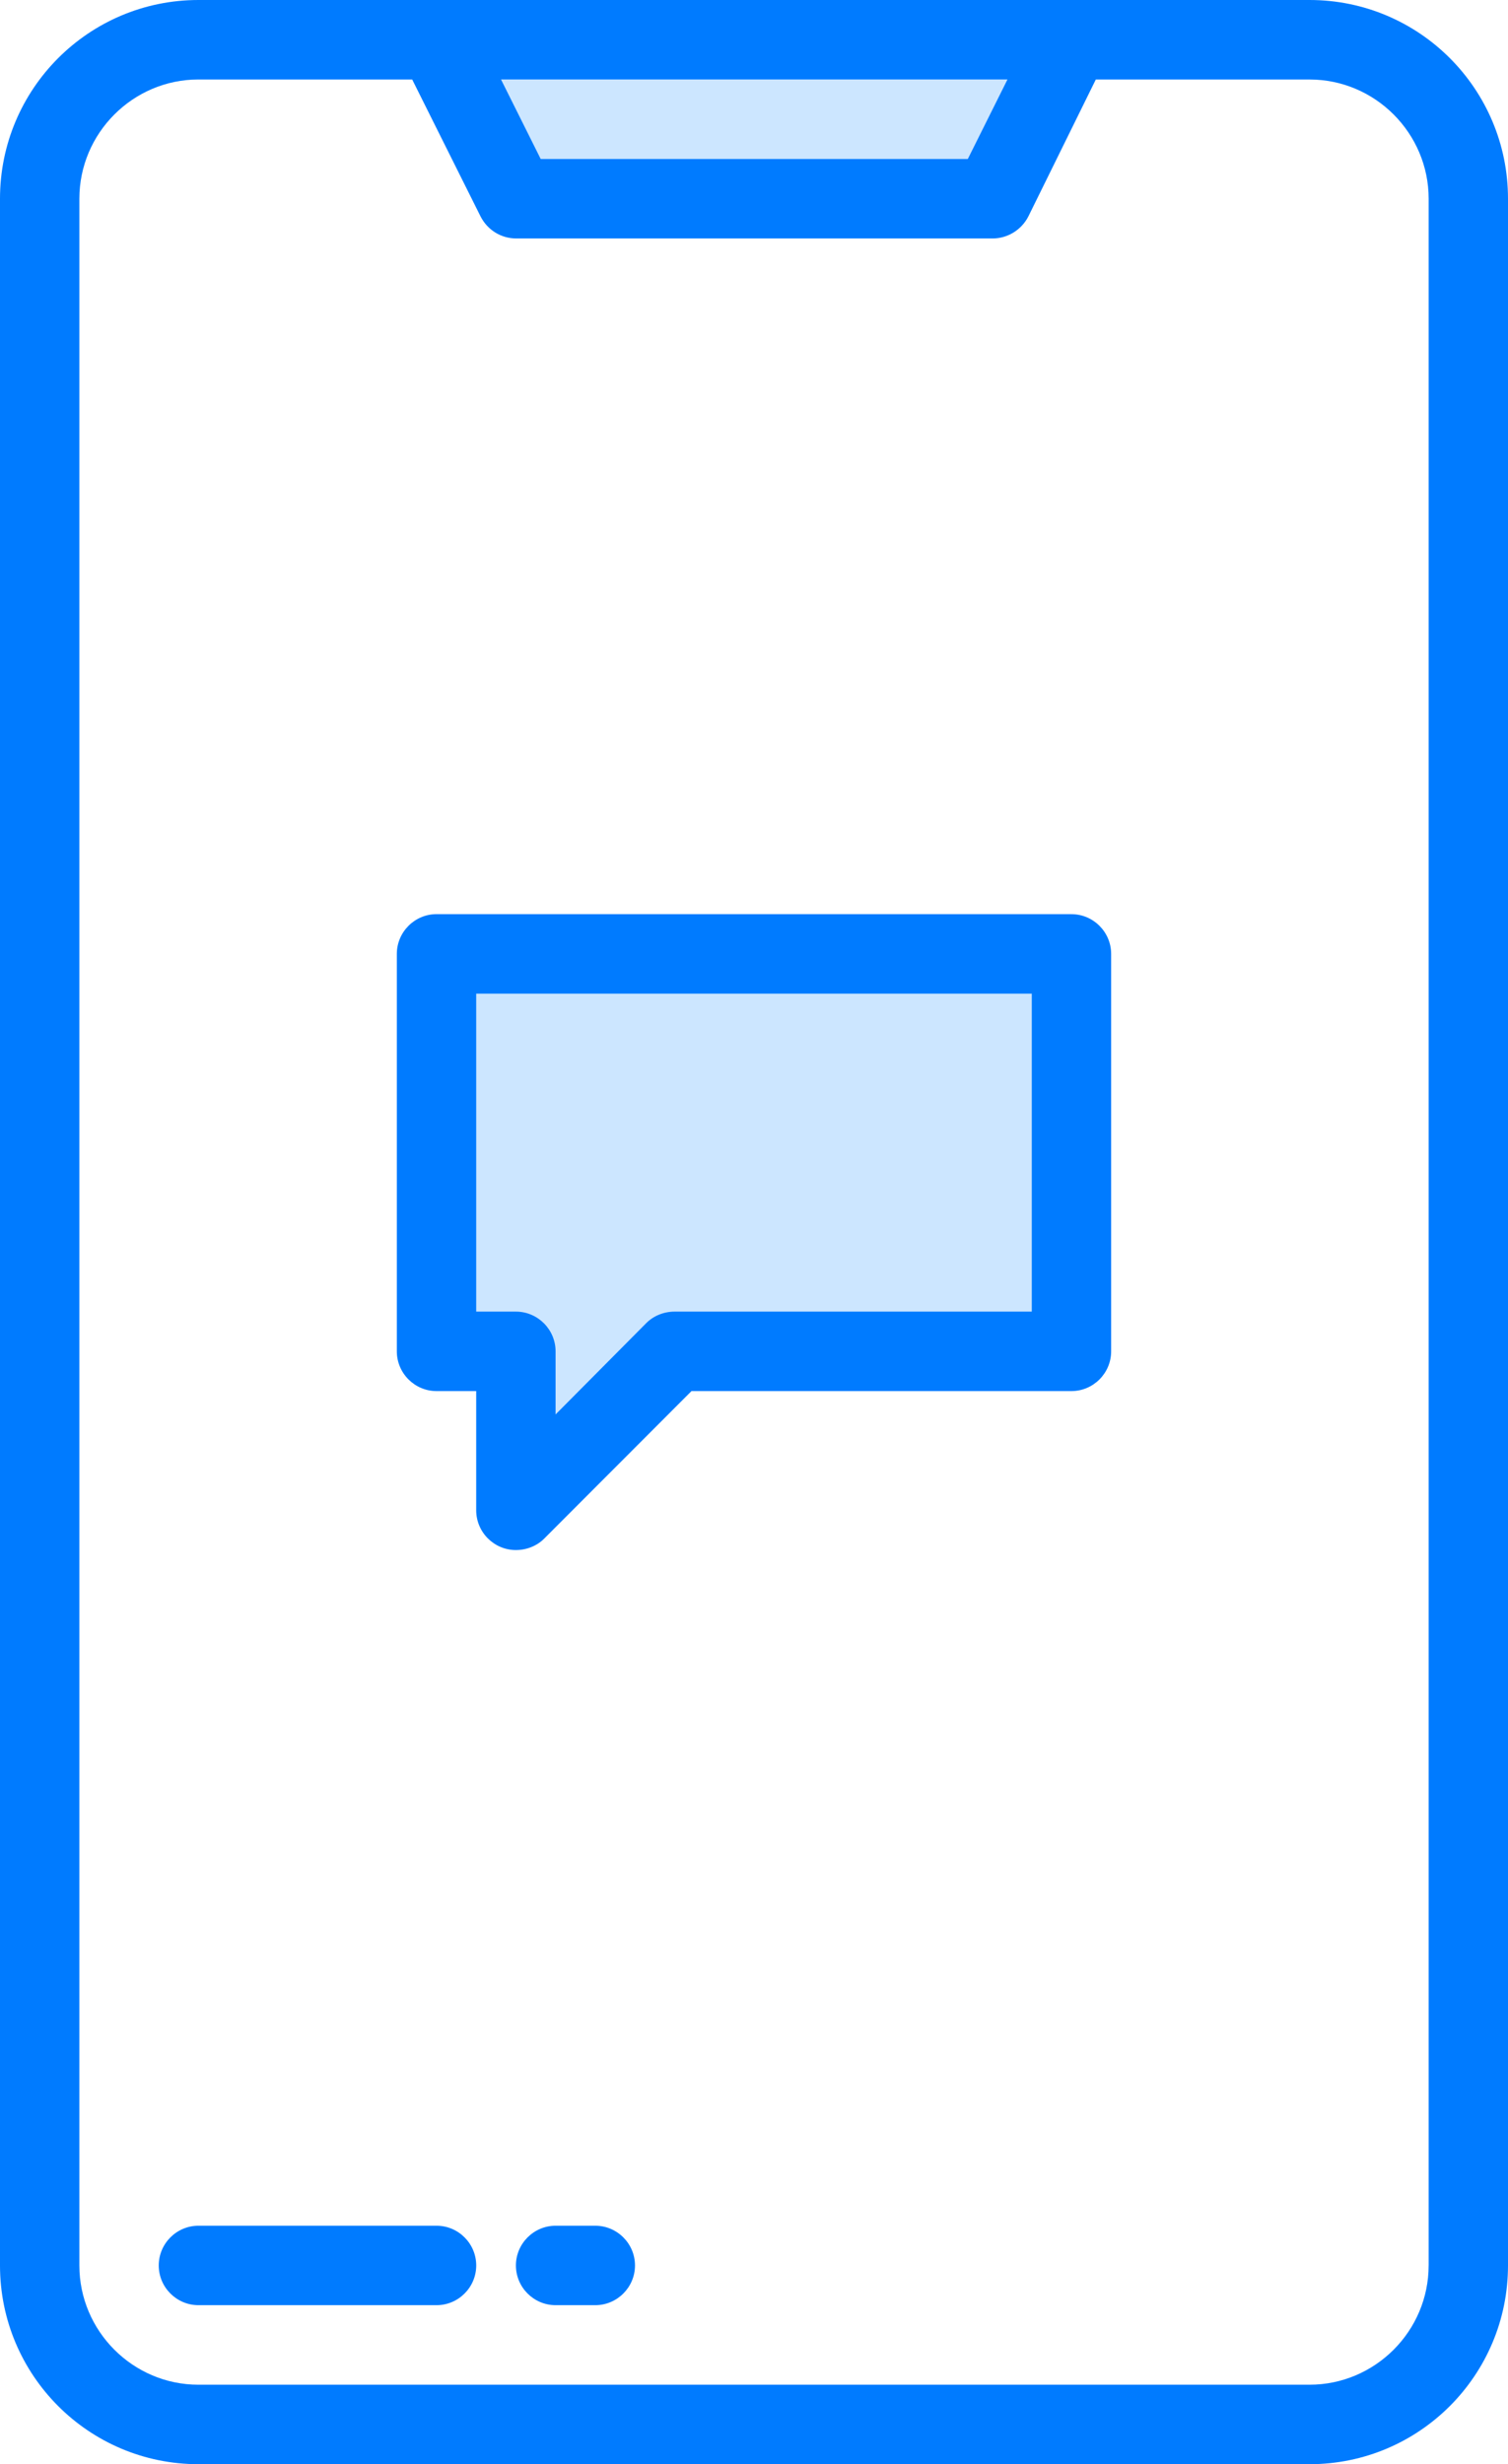 <svg xmlns="http://www.w3.org/2000/svg" width="60" height="98" fill="none" viewBox="0 0 60 98">
    <path fill="#CCE6FF" d="M42.63 37.934V53.74H26.84l-6.315 6.323V53.74h-3.158V37.934H42.63zM39.472 7.905H20.525l-3.158-6.323H42.63l-3.158 6.323z"/>
    <path fill="#007BFF" d="M42.631 36.355H17.368c-.868 0-1.579.712-1.579 1.581v15.807c0 .869.71 1.58 1.579 1.58h1.579v4.742c0 .87.71 1.58 1.579 1.58.414 0 .829-.157 1.125-.454l5.862-5.868H42.63c.869 0 1.58-.711 1.58-1.58V37.936c0-.87-.711-1.58-1.58-1.58zm-1.579 15.807h-14.21c-.415 0-.83.158-1.125.454l-3.612 3.636v-2.51c0-.869-.71-1.58-1.58-1.58h-1.578V39.517h22.105v12.645z"/>
    <path fill="#007BFF" d="M52.105 0H7.895C3.533 0 0 3.537 0 7.903v82.194C0 94.463 3.533 98 7.895 98h44.21C56.467 98 60 94.463 60 90.097V7.903C60 3.537 56.467 0 52.105 0zm-12.02 3.161l-1.578 3.162H21.513L19.934 3.16h20.152zm16.757 86.936c0 2.608-2.131 4.742-4.737 4.742H7.895c-2.606 0-4.737-2.134-4.737-4.742V7.903c0-2.608 2.131-4.742 4.737-4.742H16.4l2.724 5.454c.276.533.81.869 1.421.869h18.947c.593 0 1.145-.336 1.421-.87L43.6 3.162h8.506c2.606 0 4.737 2.134 4.737 4.742v82.194z"/>
    <path fill="#007BFF" d="M17.369 88.516H7.895c-.868 0-1.579.71-1.579 1.58 0 .87.71 1.58 1.58 1.58h9.473c.869 0 1.579-.71 1.579-1.58 0-.87-.71-1.58-1.579-1.58zM23.685 88.516h-1.579c-.868 0-1.579.71-1.579 1.58 0 .87.71 1.58 1.58 1.58h1.578c.869 0 1.58-.71 1.58-1.58 0-.87-.711-1.58-1.58-1.58z"/>
</svg>
